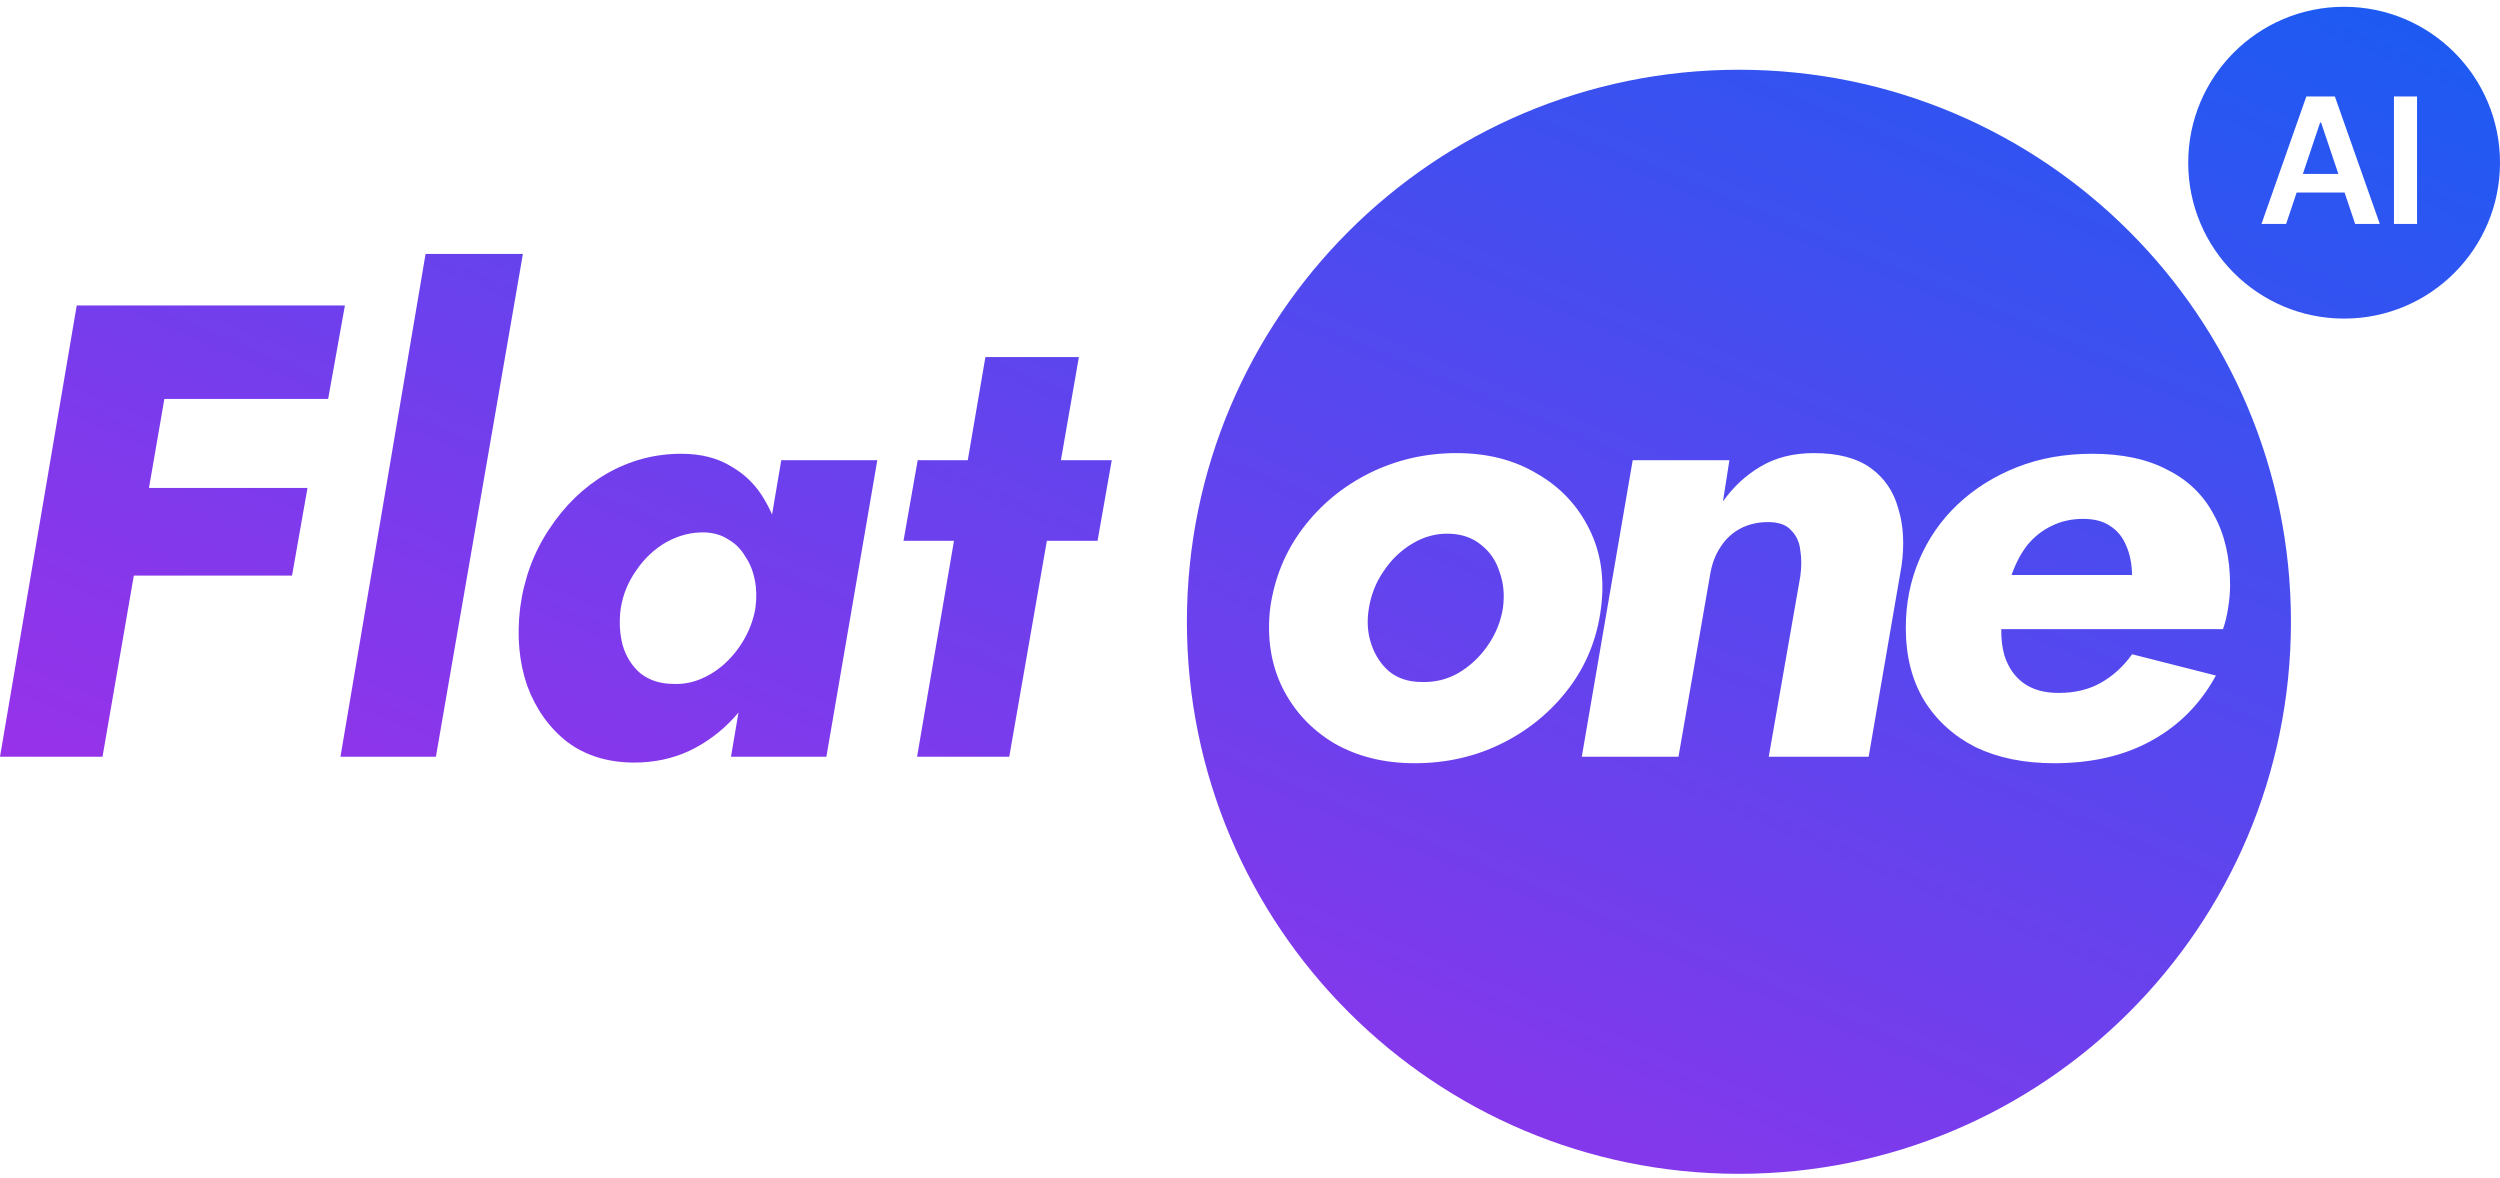 <svg width="87" height="41" viewBox="0 0 87 41" fill="none" xmlns="http://www.w3.org/2000/svg">
<path d="M4.554 13.884L5.138 10.631H12.003L11.419 13.884H4.554ZM3.5 20.031L4.038 16.98H10.701L10.163 20.031H3.5ZM2.67 10.631H6.282L3.567 26.335H0L2.67 10.631Z" fill="url(#paint0_linear_2163_1929)"/>
<path d="M14.81 8.836H18.197L15.169 26.335H11.848L14.81 8.836Z" fill="url(#paint1_linear_2163_1929)"/>
<path d="M27.188 16.015H30.53L28.758 26.335H25.438L27.188 16.015ZM18.101 21.153C18.236 20.136 18.572 19.224 19.111 18.416C19.649 17.593 20.315 16.95 21.108 16.486C21.915 16.023 22.783 15.791 23.71 15.791C24.398 15.791 24.981 15.941 25.46 16.24C25.954 16.524 26.342 16.92 26.627 17.429C26.926 17.937 27.12 18.513 27.21 19.156C27.315 19.799 27.322 20.472 27.232 21.175C27.143 21.908 26.948 22.604 26.649 23.262C26.365 23.905 25.998 24.473 25.55 24.967C25.101 25.46 24.578 25.849 23.979 26.134C23.396 26.403 22.76 26.537 22.072 26.537C21.16 26.537 20.382 26.298 19.739 25.819C19.111 25.326 18.647 24.675 18.348 23.867C18.064 23.045 17.982 22.14 18.101 21.153ZM21.601 21.175C21.541 21.624 21.564 22.05 21.669 22.454C21.788 22.858 21.997 23.187 22.297 23.441C22.611 23.681 22.992 23.8 23.441 23.8C23.77 23.815 24.091 23.755 24.405 23.621C24.72 23.486 25.004 23.299 25.258 23.06C25.527 22.806 25.752 22.514 25.931 22.185C26.111 21.856 26.23 21.512 26.29 21.153C26.335 20.809 26.328 20.487 26.268 20.188C26.208 19.874 26.096 19.597 25.931 19.358C25.782 19.104 25.587 18.909 25.348 18.775C25.123 18.625 24.854 18.543 24.54 18.528C24.076 18.513 23.628 18.625 23.194 18.864C22.775 19.104 22.424 19.433 22.14 19.852C21.855 20.256 21.676 20.697 21.601 21.175Z" fill="url(#paint2_linear_2163_1929)"/>
<path d="M31.936 16.015H38.689L38.195 18.82H31.442L31.936 16.015ZM34.292 12.426H37.545L35.122 26.335H31.914L34.292 12.426Z" fill="url(#paint3_linear_2163_1929)"/>
<path fill-rule="evenodd" clip-rule="evenodd" d="M81.575 0.236C78.579 0.236 76.15 2.665 76.15 5.662C76.15 8.658 78.579 11.087 81.575 11.087C84.571 11.087 87 8.658 87 5.662C87 2.665 84.571 0.236 81.575 0.236ZM79.557 7.793H78.699L80.261 3.356H81.253L82.817 7.793H81.959L81.591 6.699H79.924L79.557 7.793ZM81.375 6.053L80.774 4.266H80.74L80.14 6.053H81.375ZM84.113 7.793V3.356H83.31V7.793H84.113Z" fill="url(#paint4_linear_2163_1929)"/>
<path fill-rule="evenodd" clip-rule="evenodd" d="M60.514 40.849C71.124 40.849 79.725 32.248 79.725 21.638C79.725 11.028 71.124 2.427 60.514 2.427C49.905 2.427 41.304 11.028 41.304 21.638C41.304 32.248 49.905 40.849 60.514 40.849ZM62.651 19.156C62.696 19.425 62.696 19.725 62.651 20.054L61.552 26.335H65.029L66.173 19.695C66.278 18.947 66.241 18.281 66.061 17.698C65.897 17.1 65.575 16.628 65.097 16.285C64.618 15.941 63.96 15.768 63.122 15.768C62.404 15.768 61.784 15.926 61.26 16.24C60.752 16.539 60.318 16.943 59.959 17.451L60.183 16.015H56.818L55.046 26.335H58.411L59.51 20.009C59.57 19.635 59.69 19.313 59.869 19.044C60.049 18.76 60.281 18.543 60.565 18.393C60.849 18.244 61.17 18.169 61.529 18.169C61.903 18.169 62.172 18.266 62.337 18.461C62.517 18.64 62.621 18.872 62.651 19.156ZM44.203 21.153C44.353 20.106 44.734 19.179 45.348 18.371C45.961 17.563 46.731 16.928 47.658 16.464C48.601 16 49.61 15.768 50.687 15.768C51.764 15.768 52.699 16.008 53.492 16.486C54.299 16.95 54.905 17.593 55.309 18.416C55.713 19.224 55.847 20.143 55.713 21.175C55.578 22.222 55.204 23.15 54.591 23.957C53.978 24.765 53.208 25.401 52.28 25.864C51.353 26.328 50.336 26.56 49.229 26.56C48.167 26.56 47.232 26.328 46.425 25.864C45.632 25.386 45.034 24.743 44.63 23.935C44.226 23.112 44.084 22.185 44.203 21.153ZM47.726 22.432C47.591 22.043 47.561 21.624 47.636 21.175C47.711 20.697 47.883 20.263 48.152 19.874C48.421 19.47 48.758 19.149 49.162 18.91C49.566 18.67 49.992 18.558 50.441 18.573C50.889 18.588 51.263 18.723 51.562 18.977C51.861 19.216 52.071 19.53 52.19 19.919C52.325 20.293 52.362 20.704 52.303 21.153C52.228 21.632 52.048 22.073 51.764 22.477C51.495 22.866 51.158 23.18 50.755 23.419C50.366 23.643 49.939 23.748 49.476 23.733C49.027 23.733 48.653 23.613 48.354 23.374C48.07 23.135 47.86 22.821 47.726 22.432ZM68.745 25.999C69.523 26.373 70.436 26.56 71.483 26.56C72.799 26.56 73.928 26.298 74.87 25.775C75.827 25.251 76.575 24.496 77.114 23.509L74.197 22.768C73.898 23.187 73.539 23.516 73.12 23.755C72.701 23.995 72.208 24.114 71.639 24.114C71.146 24.114 70.742 24.002 70.428 23.778C70.114 23.553 69.89 23.232 69.755 22.813C69.675 22.533 69.638 22.227 69.645 21.893H77.361C77.435 21.684 77.495 21.437 77.54 21.153C77.585 20.869 77.607 20.607 77.607 20.368C77.607 19.41 77.42 18.595 77.046 17.922C76.687 17.234 76.149 16.711 75.431 16.352C74.728 15.978 73.853 15.791 72.806 15.791C71.849 15.791 70.974 15.948 70.181 16.262C69.389 16.576 68.701 17.01 68.117 17.563C67.549 18.102 67.108 18.737 66.794 19.47C66.48 20.203 66.322 20.996 66.322 21.849C66.322 22.821 66.532 23.658 66.951 24.361C67.384 25.064 67.983 25.61 68.745 25.999ZM70.002 20.009C70.151 19.59 70.338 19.238 70.563 18.954C70.802 18.67 71.079 18.453 71.393 18.304C71.722 18.139 72.088 18.057 72.492 18.057C72.881 18.057 73.195 18.139 73.434 18.304C73.689 18.468 73.876 18.7 73.995 18.999C74.121 19.277 74.187 19.614 74.196 20.009H70.002Z" fill="url(#paint5_linear_2163_1929)"/>
<defs>
<linearGradient id="paint0_linear_2163_1929" x1="87" y1="-3.496" x2="56.194" y2="70.003" gradientUnits="userSpaceOnUse">
<stop stop-color="#125EF3"/>
<stop offset="1" stop-color="#C024E7"/>
</linearGradient>
<linearGradient id="paint1_linear_2163_1929" x1="87" y1="-3.496" x2="56.194" y2="70.003" gradientUnits="userSpaceOnUse">
<stop stop-color="#125EF3"/>
<stop offset="1" stop-color="#C024E7"/>
</linearGradient>
<linearGradient id="paint2_linear_2163_1929" x1="87" y1="-3.496" x2="56.194" y2="70.003" gradientUnits="userSpaceOnUse">
<stop stop-color="#125EF3"/>
<stop offset="1" stop-color="#C024E7"/>
</linearGradient>
<linearGradient id="paint3_linear_2163_1929" x1="87" y1="-3.496" x2="56.194" y2="70.003" gradientUnits="userSpaceOnUse">
<stop stop-color="#125EF3"/>
<stop offset="1" stop-color="#C024E7"/>
</linearGradient>
<linearGradient id="paint4_linear_2163_1929" x1="87" y1="-3.496" x2="56.194" y2="70.003" gradientUnits="userSpaceOnUse">
<stop stop-color="#125EF3"/>
<stop offset="1" stop-color="#C024E7"/>
</linearGradient>
<linearGradient id="paint5_linear_2163_1929" x1="87" y1="-3.496" x2="56.194" y2="70.003" gradientUnits="userSpaceOnUse">
<stop stop-color="#125EF3"/>
<stop offset="1" stop-color="#C024E7"/>
</linearGradient>
</defs>
</svg>
